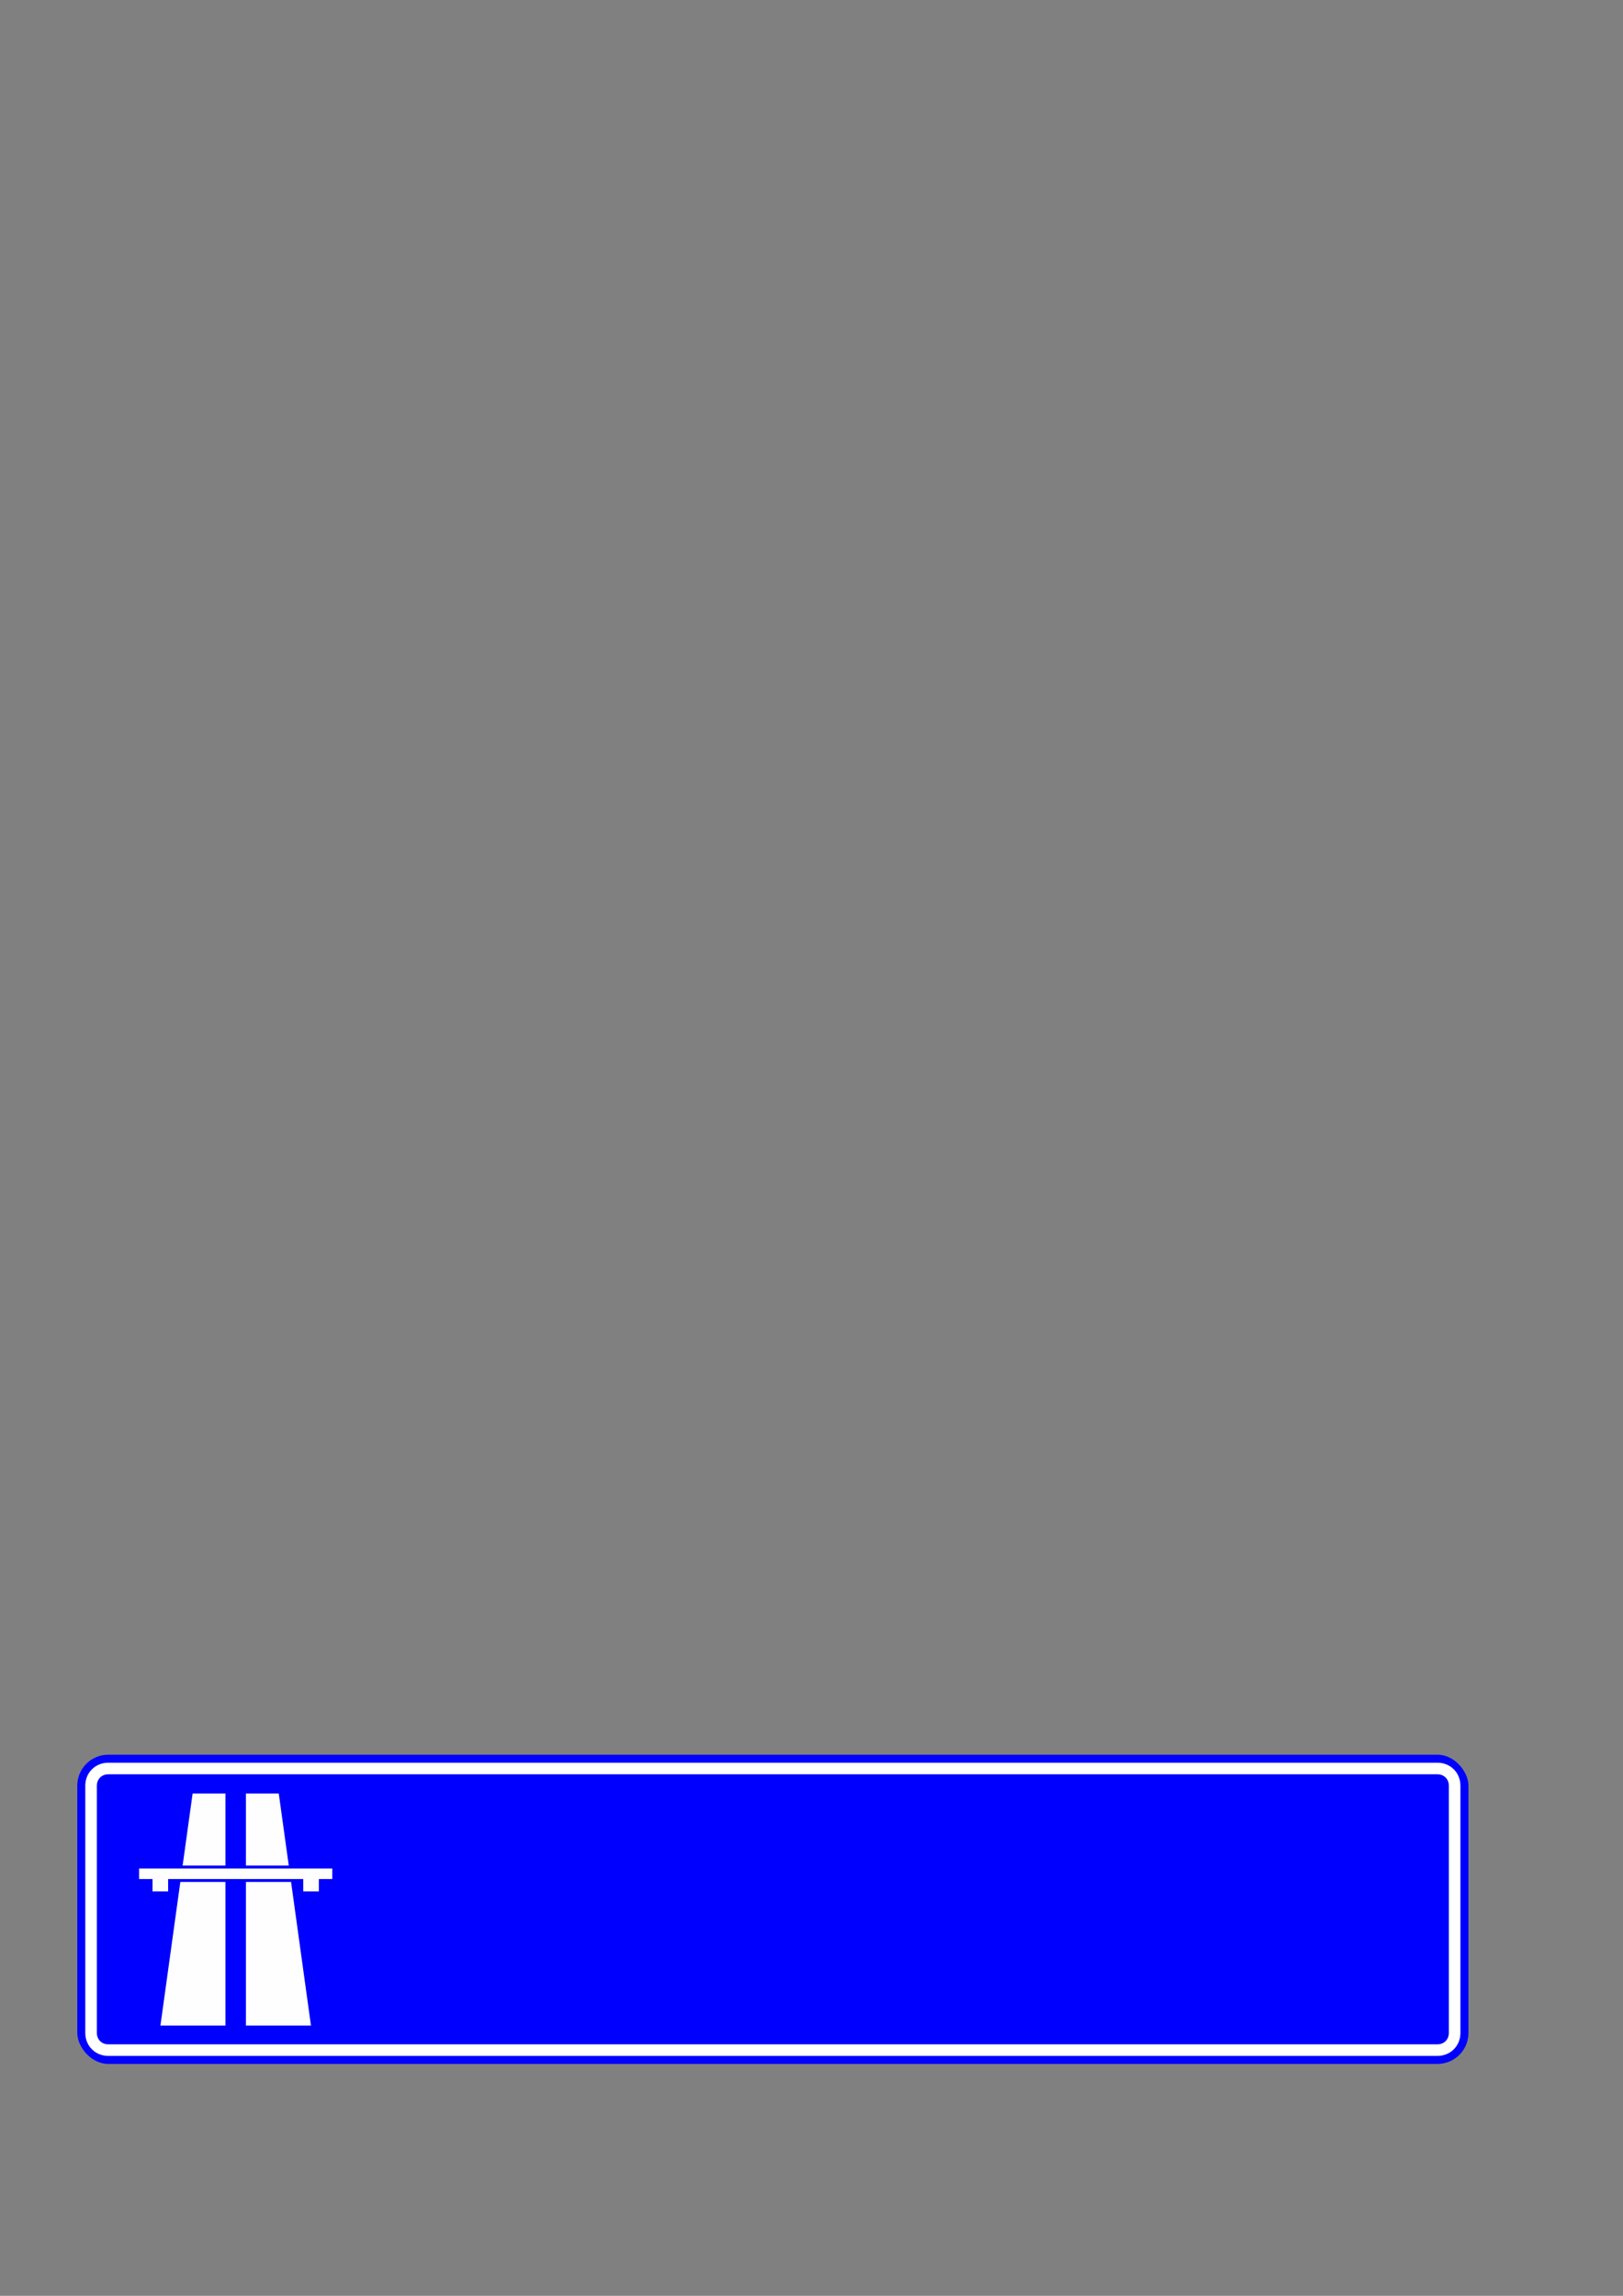 <?xml version="1.0" encoding="UTF-8" standalone="no"?>
<!-- Created with Inkscape (http://www.inkscape.org/) -->

<svg
   xmlns:dc="http://purl.org/dc/elements/1.1/"
   xmlns:cc="http://creativecommons.org/ns#"
   xmlns:rdf="http://www.w3.org/1999/02/22-rdf-syntax-ns#"
   xmlns:svg="http://www.w3.org/2000/svg"
   xmlns="http://www.w3.org/2000/svg"
   xmlns:xlink="http://www.w3.org/1999/xlink"
   xmlns:sodipodi="http://sodipodi.sourceforge.net/DTD/sodipodi-0.dtd"
   xmlns:inkscape="http://www.inkscape.org/namespaces/inkscape"
   width="210mm"
   height="297mm"
   viewBox="0 0 210 297"
   version="1.1"
   id="svg856"
   inkscape:version="0.92.3 (2405546, 2018-03-11)"
   sodipodi:docname="F4D.svg">
  <rect x="0" y="0" width="210" height="297" fill="#808080" stroke="none"/>
  <defs
     id="defs850">
    <clipPath
       clipPathUnits="userSpaceOnUse"
       id="clipPath832">
      <path
         sodipodi:type="inkscape:offset"
         inkscape:radius="0"
         inkscape:original="M 14 227 C 11.784001 227 10 228.784 10 231 L 10 263 C 10 265.216 11.784001 267 14 267 L 186 267 C 188.216 267 190 265.216 190 263 L 190 231 C 190 228.784 188.216 227 186 227 L 14 227 z "
         xlink:href="#rect1447"
         style="display:inline;fill:#0000ff;fill-opacity:1;stroke:none;stroke-width:1;stroke-linecap:butt;stroke-linejoin:round;stroke-miterlimit:4;stroke-dasharray:none;stroke-dashoffset:0"
         id="path834"
         inkscape:href="#rect1447"
         d="m 14,227 c -2.216,0 -4,1.784 -4,4 v 32 c 0,2.216 1.784,4 4,4 h 172 c 2.216,0 4,-1.784 4,-4 v -32 c 0,-2.216 -1.784,-4 -4,-4 z" />
    </clipPath>
  </defs>
  <sodipodi:namedview
     id="base"
     pagecolor="#ffffff"
     bordercolor="#666666"
     borderopacity="1.0"
     inkscape:pageopacity="0.0"
     inkscape:pageshadow="2"
     inkscape:zoom="1.1859343"
     inkscape:cx="338.74318"
     inkscape:cy="178.85777"
     inkscape:document-units="mm"
     inkscape:current-layer="layer1"
     showgrid="false"
     inkscape:window-width="1366"
     inkscape:window-height="704"
     inkscape:window-x="0"
     inkscape:window-y="27"
     inkscape:window-maximized="1"
     showguides="true"
     inkscape:guide-bbox="true"
     inkscape:snap-nodes="false"
     inkscape:snap-bbox="true"
     inkscape:bbox-nodes="true">
    <sodipodi:guide
       position="10,225.274"
       orientation="1,0"
       id="guide1420"
       inkscape:locked="false"
       inkscape:label=""
       inkscape:color="rgb(0,0,255)" />
    <sodipodi:guide
       position="190,181.429"
       orientation="1,0"
       id="guide1422"
       inkscape:locked="false"
       inkscape:label=""
       inkscape:color="rgb(0,0,255)" />
    <sodipodi:guide
       position="105.077,30"
       orientation="0,1"
       id="guide1424"
       inkscape:locked="false"
       inkscape:label=""
       inkscape:color="rgb(0,0,255)" />
    <sodipodi:guide
       position="111.881,70"
       orientation="0,1"
       id="guide1426"
       inkscape:locked="false"
       inkscape:label=""
       inkscape:color="rgb(0,0,255)" />
    <sodipodi:guide
       position="7,59.568"
       orientation="1,0"
       id="guide1430"
       inkscape:locked="false"
       inkscape:label=""
       inkscape:color="rgb(98,255,0)" />
    <sodipodi:guide
       position="100.842,52.5"
       orientation="0,1"
       id="guide1434"
       inkscape:locked="false"
       inkscape:label=""
       inkscape:color="rgb(98,255,0)" />
    <sodipodi:guide
       position="193,45.066"
       orientation="1,0"
       id="guide1436"
       inkscape:locked="false"
       inkscape:label=""
       inkscape:color="rgb(98,255,0)" />
    <sodipodi:guide
       position="131.853,47.5"
       orientation="0,1"
       id="guide1438"
       inkscape:locked="false"
       inkscape:label=""
       inkscape:color="rgb(98,255,0)" />
    <sodipodi:guide
       position="11,58.229"
       orientation="1,0"
       id="guide825"
       inkscape:locked="false"
       inkscape:label=""
       inkscape:color="rgb(178,71,107)" />
    <sodipodi:guide
       position="189,62.915"
       orientation="1,0"
       id="guide827"
       inkscape:locked="false"
       inkscape:label=""
       inkscape:color="rgb(178,71,107)" />
    <sodipodi:guide
       position="97.495,69"
       orientation="0,1"
       id="guide831"
       inkscape:locked="false"
       inkscape:label=""
       inkscape:color="rgb(178,71,107)" />
    <sodipodi:guide
       position="87.456,31"
       orientation="0,1"
       id="guide833"
       inkscape:locked="false"
       inkscape:label=""
       inkscape:color="rgb(178,71,107)" />
    <sodipodi:guide
       position="18,52.5"
       orientation="1,0"
       id="guide829"
       inkscape:locked="false"
       inkscape:label=""
       inkscape:color="rgb(141,120,31)" />
  </sodipodi:namedview>
  <g
     inkscape:label="Layer 1"
     inkscape:groupmode="layer"
     id="layer1">
    <rect
       style="display:inline;fill:#0000ff;fill-opacity:1;stroke:none;stroke-width:1;stroke-linecap:butt;stroke-linejoin:round;stroke-miterlimit:4;stroke-dasharray:none;stroke-dashoffset:0"
       id="rect1447"
       width="180"
       height="40"
       x="10"
       y="227"
       rx="4"
       ry="4" />
    <path
       sodipodi:type="inkscape:offset"
       inkscape:radius="-1.7848094"
       inkscape:original="M 14 227 C 11.784001 227 10 228.784 10 231 L 10 263 C 10 265.216 11.784001 267 14 267 L 186 267 C 188.216 267 190 265.216 190 263 L 190 231 C 190 228.784 188.216 227 186 227 L 14 227 z "
       xlink:href="#rect1447"
       style="display:inline;fill:none;fill-opacity:1;stroke:#ffffff;stroke-width:1.5;stroke-linecap:butt;stroke-linejoin:round;stroke-miterlimit:4;stroke-dasharray:none;stroke-dashoffset:0"
       id="path826"
       inkscape:href="#rect1447"
       d="m 14,228.785 c -1.258,0 -2.215,0.957 -2.215,2.215 v 32 c 0,1.258 0.957,2.215 2.215,2.215 h 172 c 1.258,0 2.215,-0.957 2.215,-2.215 v -32 c 0,-1.258 -0.957,-2.215 -2.215,-2.215 z"
       clip-path="url(#clipPath832)" />
    <path
       style="display:none;fill:#ff0000;fill-opacity:1;stroke:none;stroke-width:3.78;stroke-linecap:butt;stroke-linejoin:round;stroke-miterlimit:4;stroke-dasharray:none;stroke-dashoffset:0"
       d="M 688.129,857.953 37.961,996.15 c 1.033,7.355 7.304,12.984 14.953,12.984 H 67.766 L 717.943,870.936 c -1.034,-7.354 -7.303,-12.982 -14.951,-12.982 z"
       transform="scale(0.265)"
       id="rect1428"
       inkscape:connector-curvature="0" />
    <g
       transform="matrix(0.231,0,0,-0.235,14.039,267.26)"
       id="g30">
      <path
         inkscape:connector-curvature="0"
         id="path1372"
         style="fill:#fefefe;fill-opacity:1;fill-rule:evenodd;stroke:none"
         d="M 125.34,108.68 H 17.143 v -5.8 h 7.514 V 96.077 H 33.4 v 6.803 h 75.69 v -6.803 h 8.74 v 6.803 h 7.51 z" />
      <path
         inkscape:connector-curvature="0"
         id="path1374"
         style="fill:#fefefe;fill-opacity:1;fill-rule:evenodd;stroke:none"
         d="M 40.229,101.28 29.086,22.219 h 36.428 v 79.061 z" />
      <path
         inkscape:connector-curvature="0"
         id="path1376"
         style="fill:#fefefe;fill-opacity:1;fill-rule:evenodd;stroke:none"
         d="m 65.514,149.96 h -18.4 l -5.6,-39.68 h 24 z" />
      <path
         inkscape:connector-curvature="0"
         id="path1378"
         style="fill:#fefefe;fill-opacity:1;fill-rule:evenodd;stroke:none"
         d="M 102.26,101.28 113.4,22.219 H 76.971 v 79.061 z" />
      <path
         inkscape:connector-curvature="0"
         id="path1380"
         style="fill:#fefefe;fill-opacity:1;fill-rule:evenodd;stroke:none"
         d="m 76.971,149.96 h 18.4 l 5.599,-39.68 H 76.971 Z" />
    </g>
  </g>
</svg>
